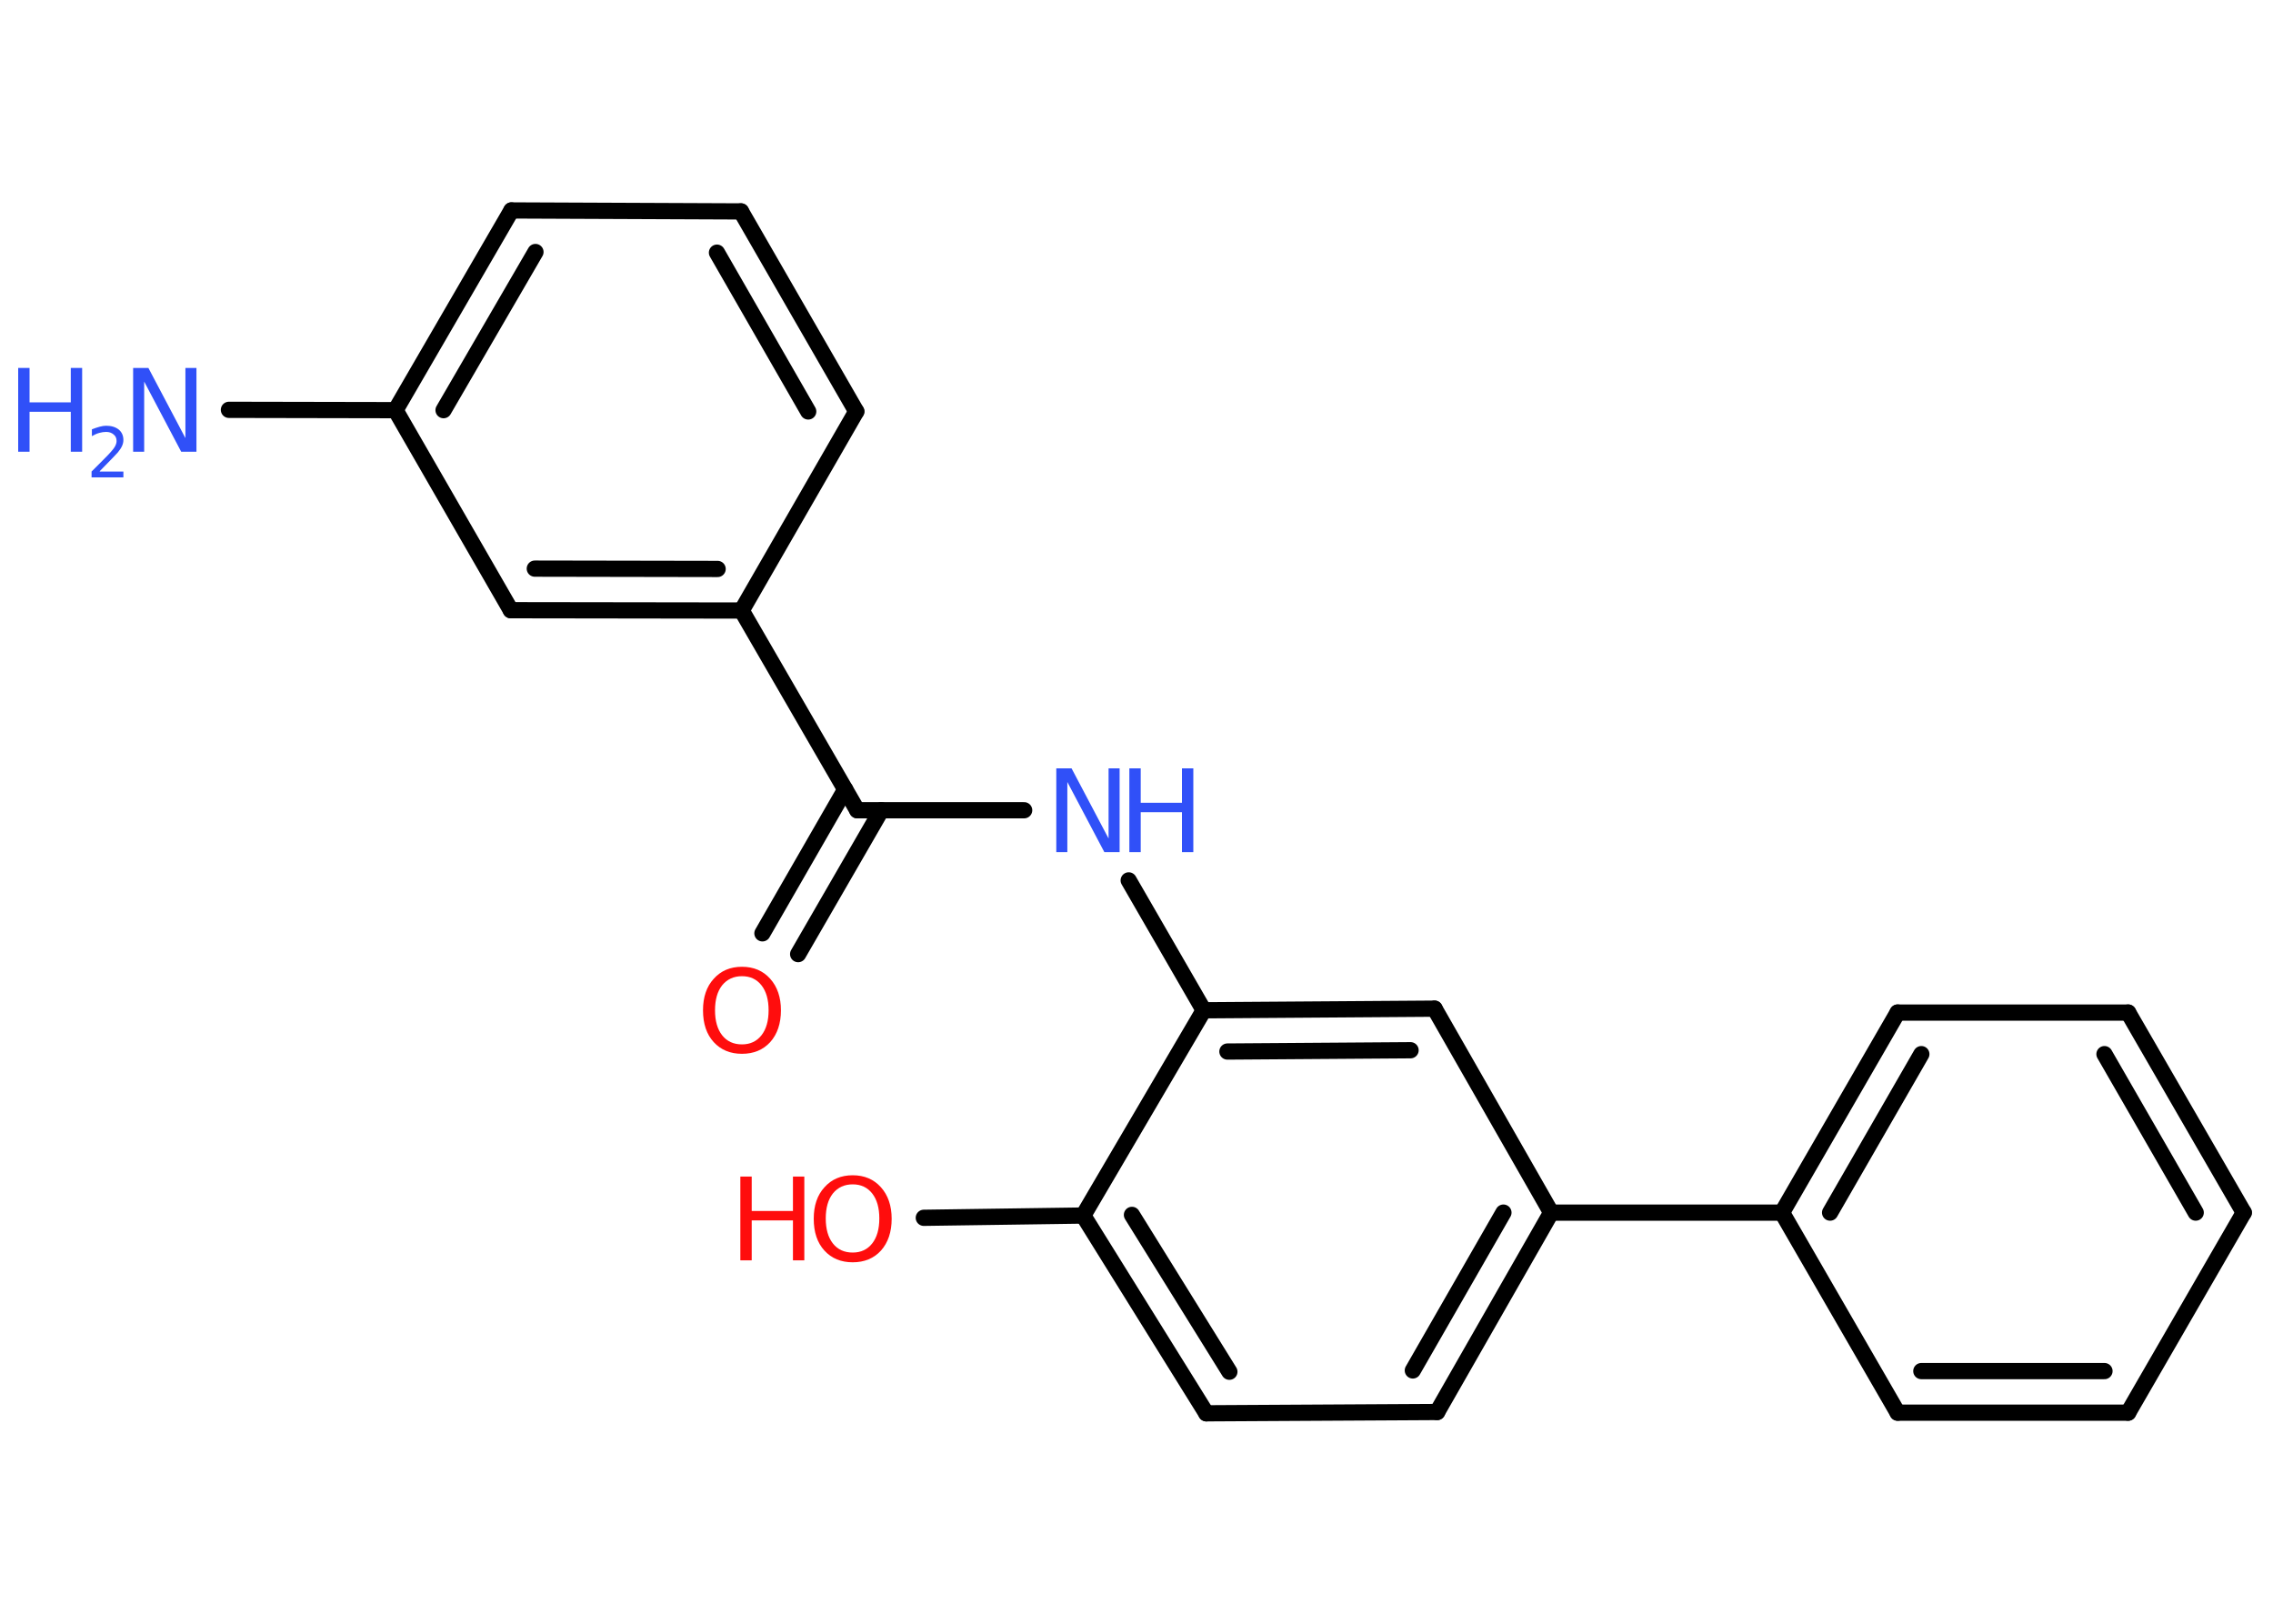 <?xml version='1.0' encoding='UTF-8'?>
<!DOCTYPE svg PUBLIC "-//W3C//DTD SVG 1.1//EN" "http://www.w3.org/Graphics/SVG/1.1/DTD/svg11.dtd">
<svg version='1.2' xmlns='http://www.w3.org/2000/svg' xmlns:xlink='http://www.w3.org/1999/xlink' width='70.0mm' height='50.0mm' viewBox='0 0 70.0 50.0'>
  <desc>Generated by the Chemistry Development Kit (http://github.com/cdk)</desc>
  <g stroke-linecap='round' stroke-linejoin='round' stroke='#000000' stroke-width='.5' fill='#3050F8'>
    <rect x='.0' y='.0' width='70.0' height='50.0' fill='#FFFFFF' stroke='none'/>
    <g id='mol1' class='mol'>
      <line id='mol1bnd1' class='bond' x1='7.05' y1='12.62' x2='12.18' y2='12.63'/>
      <g id='mol1bnd2' class='bond'>
        <line x1='15.75' y1='6.48' x2='12.18' y2='12.63'/>
        <line x1='16.49' y1='7.76' x2='13.66' y2='12.63'/>
      </g>
      <line id='mol1bnd3' class='bond' x1='15.75' y1='6.48' x2='22.82' y2='6.51'/>
      <g id='mol1bnd4' class='bond'>
        <line x1='26.37' y1='12.67' x2='22.82' y2='6.51'/>
        <line x1='24.89' y1='12.67' x2='22.08' y2='7.78'/>
      </g>
      <line id='mol1bnd5' class='bond' x1='26.37' y1='12.67' x2='22.84' y2='18.8'/>
      <line id='mol1bnd6' class='bond' x1='22.84' y1='18.8' x2='26.4' y2='24.95'/>
      <g id='mol1bnd7' class='bond'>
        <line x1='27.14' y1='24.95' x2='24.58' y2='29.38'/>
        <line x1='26.03' y1='24.31' x2='23.48' y2='28.74'/>
      </g>
      <line id='mol1bnd8' class='bond' x1='26.4' y1='24.95' x2='31.54' y2='24.95'/>
      <line id='mol1bnd9' class='bond' x1='34.76' y1='27.11' x2='37.07' y2='31.11'/>
      <g id='mol1bnd10' class='bond'>
        <line x1='44.18' y1='31.06' x2='37.07' y2='31.11'/>
        <line x1='43.44' y1='32.34' x2='37.8' y2='32.38'/>
      </g>
      <line id='mol1bnd11' class='bond' x1='44.18' y1='31.06' x2='47.77' y2='37.34'/>
      <line id='mol1bnd12' class='bond' x1='47.77' y1='37.34' x2='54.88' y2='37.34'/>
      <g id='mol1bnd13' class='bond'>
        <line x1='58.44' y1='31.18' x2='54.88' y2='37.34'/>
        <line x1='59.17' y1='32.46' x2='56.36' y2='37.34'/>
      </g>
      <line id='mol1bnd14' class='bond' x1='58.44' y1='31.18' x2='65.54' y2='31.18'/>
      <g id='mol1bnd15' class='bond'>
        <line x1='69.1' y1='37.34' x2='65.54' y2='31.18'/>
        <line x1='67.62' y1='37.34' x2='64.81' y2='32.46'/>
      </g>
      <line id='mol1bnd16' class='bond' x1='69.1' y1='37.34' x2='65.54' y2='43.5'/>
      <g id='mol1bnd17' class='bond'>
        <line x1='58.44' y1='43.5' x2='65.54' y2='43.5'/>
        <line x1='59.17' y1='42.22' x2='64.81' y2='42.22'/>
      </g>
      <line id='mol1bnd18' class='bond' x1='54.88' y1='37.34' x2='58.44' y2='43.5'/>
      <g id='mol1bnd19' class='bond'>
        <line x1='44.26' y1='43.48' x2='47.77' y2='37.34'/>
        <line x1='43.51' y1='42.2' x2='46.3' y2='37.34'/>
      </g>
      <line id='mol1bnd20' class='bond' x1='44.26' y1='43.48' x2='37.15' y2='43.52'/>
      <g id='mol1bnd21' class='bond'>
        <line x1='33.36' y1='37.43' x2='37.15' y2='43.52'/>
        <line x1='34.86' y1='37.41' x2='37.86' y2='42.24'/>
      </g>
      <line id='mol1bnd22' class='bond' x1='37.07' y1='31.11' x2='33.36' y2='37.43'/>
      <line id='mol1bnd23' class='bond' x1='33.36' y1='37.43' x2='28.45' y2='37.5'/>
      <g id='mol1bnd24' class='bond'>
        <line x1='15.73' y1='18.79' x2='22.84' y2='18.8'/>
        <line x1='16.47' y1='17.51' x2='22.1' y2='17.52'/>
      </g>
      <line id='mol1bnd25' class='bond' x1='12.18' y1='12.63' x2='15.73' y2='18.79'/>
      <g id='mol1atm1' class='atom'>
        <path d='M4.1 11.33h.47l1.14 2.16v-2.16h.34v2.58h-.47l-1.14 -2.16v2.16h-.34v-2.58z' stroke='none'/>
        <path d='M.56 11.33h.35v1.06h1.27v-1.06h.35v2.58h-.35v-1.23h-1.27v1.23h-.35v-2.58z' stroke='none'/>
        <path d='M3.07 14.52h.73v.18h-.98v-.18q.12 -.12 .33 -.33q.21 -.21 .26 -.27q.1 -.11 .14 -.19q.04 -.08 .04 -.15q.0 -.13 -.09 -.2q-.09 -.08 -.23 -.08q-.1 .0 -.21 .03q-.11 .03 -.23 .1v-.21q.13 -.05 .24 -.08q.11 -.03 .2 -.03q.24 .0 .39 .12q.14 .12 .14 .32q.0 .09 -.04 .18q-.04 .09 -.13 .2q-.03 .03 -.16 .17q-.14 .14 -.39 .4z' stroke='none'/>
      </g>
      <path id='mol1atm8' class='atom' d='M22.85 30.06q-.38 .0 -.61 .28q-.22 .28 -.22 .77q.0 .49 .22 .77q.22 .28 .61 .28q.38 .0 .6 -.28q.22 -.28 .22 -.77q.0 -.49 -.22 -.77q-.22 -.28 -.6 -.28zM22.85 29.77q.54 .0 .87 .37q.33 .37 .33 .97q.0 .61 -.33 .98q-.33 .36 -.87 .36q-.54 .0 -.87 -.36q-.33 -.36 -.33 -.98q.0 -.61 .33 -.97q.33 -.37 .87 -.37z' stroke='none' fill='#FF0D0D'/>
      <g id='mol1atm9' class='atom'>
        <path d='M32.53 23.66h.47l1.14 2.16v-2.16h.34v2.58h-.47l-1.14 -2.16v2.16h-.34v-2.58z' stroke='none'/>
        <path d='M34.78 23.66h.35v1.06h1.27v-1.06h.35v2.58h-.35v-1.23h-1.27v1.23h-.35v-2.58z' stroke='none'/>
      </g>
      <g id='mol1atm22' class='atom'>
        <path d='M26.26 36.47q-.38 .0 -.61 .28q-.22 .28 -.22 .77q.0 .49 .22 .77q.22 .28 .61 .28q.38 .0 .6 -.28q.22 -.28 .22 -.77q.0 -.49 -.22 -.77q-.22 -.28 -.6 -.28zM26.26 36.19q.54 .0 .87 .37q.33 .37 .33 .97q.0 .61 -.33 .98q-.33 .36 -.87 .36q-.54 .0 -.87 -.36q-.33 -.36 -.33 -.98q.0 -.61 .33 -.97q.33 -.37 .87 -.37z' stroke='none' fill='#FF0D0D'/>
        <path d='M22.8 36.23h.35v1.06h1.27v-1.06h.35v2.58h-.35v-1.23h-1.27v1.23h-.35v-2.58z' stroke='none' fill='#FF0D0D'/>
      </g>
    </g>
  </g>
</svg>
